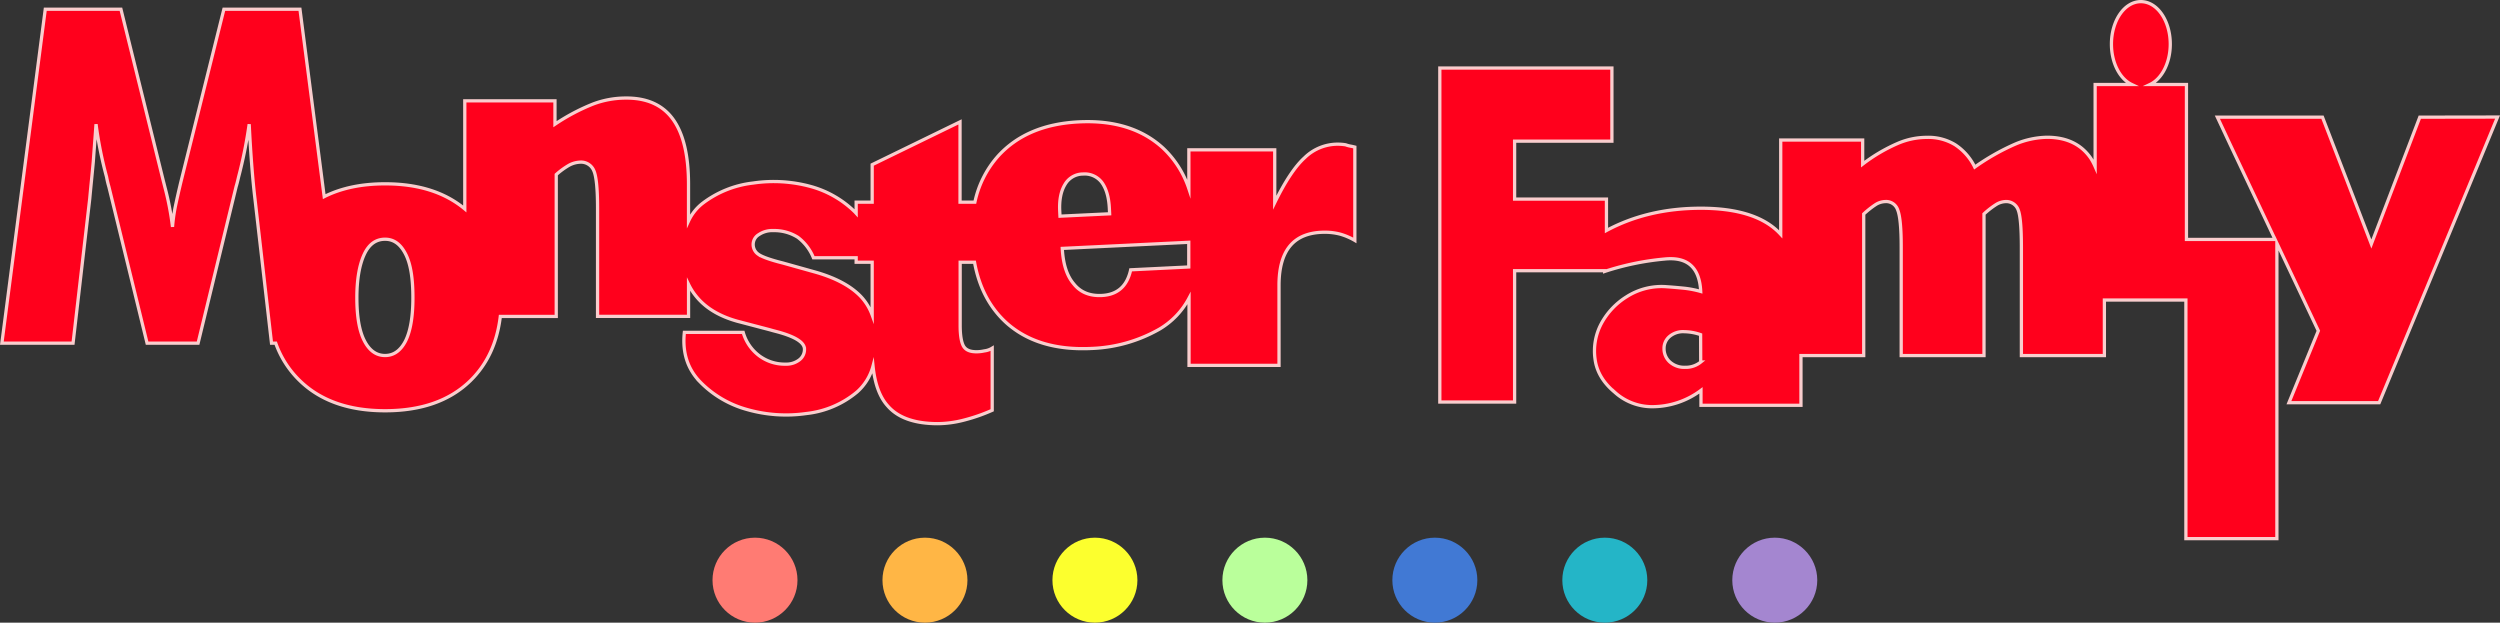 <svg id="logo" xmlns="http://www.w3.org/2000/svg" viewBox="0 0 764.87 190.5">
  <rect x="0" y="0" width="764.87" height="190.5" fill="#333333" stroke="none"/>
  <title>logo</title>
  <path id="wordmark2" d="M411.69,44.3a15.69,15.69,0,0,0-2.32-.19,14.42,14.42,0,0,0-10.19,4.12Q394.8,52.18,390,62V45.85H363.73V57.71a30.07,30.07,0,0,0-7.92-12.43q-9.58-8.76-25.61-8T305.34,47.78a30.76,30.76,0,0,0-7.08,14.07h-4.54V37.29L266.84,50.38V61.85h-4.9v3.41c-.12-.13-.22-.26-.34-.38A31,31,0,0,0,247.81,57,43,43,0,0,0,230.43,56a31.32,31.32,0,0,0-15.53,6.25,14.65,14.65,0,0,0-4.25,5.38V56.37q0-13.33-4.77-19.91T191.32,30a28.21,28.21,0,0,0-9.8,1.8A61.73,61.73,0,0,0,169.79,38V30.85H142.2V63.92q-9.21-7.68-24.38-7.68-10.84,0-18.63,3.92L91.77,2.82H68.5L55.42,55.35q-1,4.13-1.81,8a52.17,52.17,0,0,0-.83,6.06,87.58,87.58,0,0,0-2.32-12.12c-.39-1.54-.54-2.14-.46-1.8l-13-52.66H13.85L.57,105H22.35l5.1-44.15q.26-2.84.54-5.64t.55-5.71q.2-2.83.42-5.7T29.38,38A121,121,0,0,0,32.6,54.13a29.1,29.1,0,0,0,.71,3L45,105h15.6L72.24,57.09c.22-.69.47-1.68.77-3A141.25,141.25,0,0,0,76.24,38q.32,6.57.77,12.44t1,10.44L83.07,105h1.29a29.76,29.76,0,0,0,7.29,11.39q9.48,9.28,26.17,9.28t26.1-9.21q7.71-7.55,9.15-19.65h17.11V53.41a23.35,23.35,0,0,1,4-2.9,7.78,7.78,0,0,1,3.29-.9,4.22,4.22,0,0,1,4.19,2.57q1.15,2.52,1.16,11.35V96.79h27.84V87A18.45,18.45,0,0,0,213,90.66q4.26,5.28,12.51,7.6l10.05,2.64c.43.13,1.14.33,2.13.58q8.44,2.26,8.44,5.35a4,4,0,0,1-1.61,3.29,6.49,6.49,0,0,1-4.19,1.29,13,13,0,0,1-8.06-2.58,13.56,13.56,0,0,1-4.89-7.15h-18q-1,9.21,4.87,15.21a31.93,31.93,0,0,0,14.44,8.44,43.48,43.48,0,0,0,18,1.19,29,29,0,0,0,15.53-6.6A16.07,16.07,0,0,0,267.1,112c.56,5.45,2.06,9.53,4.51,12.21q4.71,5.42,15.34,5.41a32.63,32.63,0,0,0,7.61-1,53.81,53.81,0,0,0,9-3.1v-19a6,6,0,0,1-2.45.84,10.34,10.34,0,0,1-2.45.26c-1.85,0-3.12-.54-3.8-1.61s-1.1-3.24-1.1-6.38V80.22h4.39q2.1,11.53,9.69,18.48,9.65,8.7,26.12,7.91a45.22,45.22,0,0,0,20.82-5.94,24.1,24.1,0,0,0,9-9.44v20.56h27.53V87.29q0-8.12,3.48-12.18t10.57-4.06a18.44,18.44,0,0,1,4.64.58,19.28,19.28,0,0,1,4.51,1.93V45c-.52-.13-1-.24-1.48-.32A9.29,9.29,0,0,1,411.69,44.3ZM124.14,104.19c-1.51,3-3.61,4.58-6.32,4.58s-4.83-1.53-6.38-4.58-2.26-7.5-2.26-13.08.76-10.06,2.26-13.28,3.67-4.64,6.38-4.64,4.77,1.55,6.32,4.64,2.19,7.56,2.19,13.28S125.6,101.18,124.14,104.19ZM263.5,90.85q-4.77-5.09-14.76-7.8l-9.22-2.58c-4-1-6.51-1.93-7.54-2.7a3.58,3.58,0,0,1-1.55-3,3.5,3.5,0,0,1,1.75-3,7.26,7.26,0,0,1,4.38-1.22,13.45,13.45,0,0,1,7.54,2.06,14.74,14.74,0,0,1,4.77,6.25h13.07v1.36h4.9V96.36A16.55,16.55,0,0,0,263.5,90.85Zm60.72-26.3q-.25-5.14,1.67-8.21a6.37,6.37,0,0,1,5.46-3.1,6.56,6.56,0,0,1,5.74,2.56c1.38,1.87,2.16,4.54,2.32,8l.08,1.61-15.19.73Zm21.71,18q-1.64,7.5-8.85,7.85-5.54.27-8.56-3.53Q325.37,83.22,325,76l38.7-1.87v7.55Z" fill="#ff001c" stroke="#f9cdcd" stroke-miterlimit="10"/>
  <path id="wordmark1" d="M740.33,35.85l-14.82,38.8-7.86-20.43-7.09-18.37H678.4l3.86,8.25,13.79,29.16H668.94V25.85H657.79c3.6-1.7,6.2-6.58,6.2-12.35,0-7.18-4-13-9-13s-9,5.82-9,13c0,5.77,2.6,10.65,6.2,12.35H641V50.92a18.29,18.29,0,0,0-1.35-2.53Q635.24,42,626.28,42a26.15,26.15,0,0,0-9.79,2.12,69.38,69.38,0,0,0-12.32,7,17.15,17.15,0,0,0-6-6.84,15.72,15.72,0,0,0-8.7-2.25,22.47,22.47,0,0,0-8.9,1.87,50.85,50.85,0,0,0-10.69,6.31V42.85H544.81V71.69c-.41-.44-.83-.87-1.28-1.27q-7.41-6.7-23.14-6.71c-10.85,0-20.48,2.29-28.9,6.81V60.91h-28.1V43.19h29.77V20.82H440.51V123h22.88V82.82h27.55v.23a82.34,82.34,0,0,1,18.34-3.8q10.53-1.09,11.05,9.92a31.15,31.15,0,0,0-5.19-1c-1.74-.17-3.51-.33-5.32-.45a19.82,19.82,0,0,0-12.05,3,21.94,21.94,0,0,0-7.9,8.38A17.8,17.8,0,0,0,488,109.86q.74,5.74,6,10.12a17,17,0,0,0,11.41,4.45,24.89,24.89,0,0,0,15-5V124H551V108.79h19.2V65.47a27.71,27.71,0,0,1,3.67-2.9,5.82,5.82,0,0,1,2.9-.9,3.71,3.71,0,0,1,3.8,2.51q1.11,2.66,1.1,11.54v33.07H607V65.47a24.87,24.87,0,0,1,3.73-2.9,5.85,5.85,0,0,1,2.9-.9,3.86,3.86,0,0,1,3.81,2.51q1,2.46,1,11.54v33.07h25.39v-17h24.94v73h27.84V74.4l12.68,26.81-9,22H727.9l36.22-87.4Zm-220,74.92a7.23,7.23,0,0,1-4.77,1.61,6.58,6.58,0,0,1-4.64-1.61,5.44,5.44,0,0,1-1.81-4.13,4.71,4.71,0,0,1,1.74-3.74,6.41,6.41,0,0,1,4.45-1.42,15.63,15.63,0,0,1,5,.91Z" fill="#ff001c" stroke="#f9cdcd" stroke-miterlimit="10"/>
  <circle id="red" cx="230.99" cy="177.5" r="13" fill="#ff7b73"/>
  <circle id="orange" cx="282.99" cy="177.5" r="13" fill="#ffb645"/>
  <circle id="yellow" cx="334.99" cy="177.5" r="13" fill="#fcff2e"/>
  <circle id="green" cx="386.99" cy="177.5" r="13" fill="#baff9b"/>
  <circle id="cyan" cx="438.99" cy="177.5" r="13" fill="#4179d4"/>
  <circle id="blue" cx="490.99" cy="177.5" r="13" fill="#24b5c7"/>
  <circle id="purple" cx="542.99" cy="177.5" r="13" fill="#a486d0"/>
</svg>
